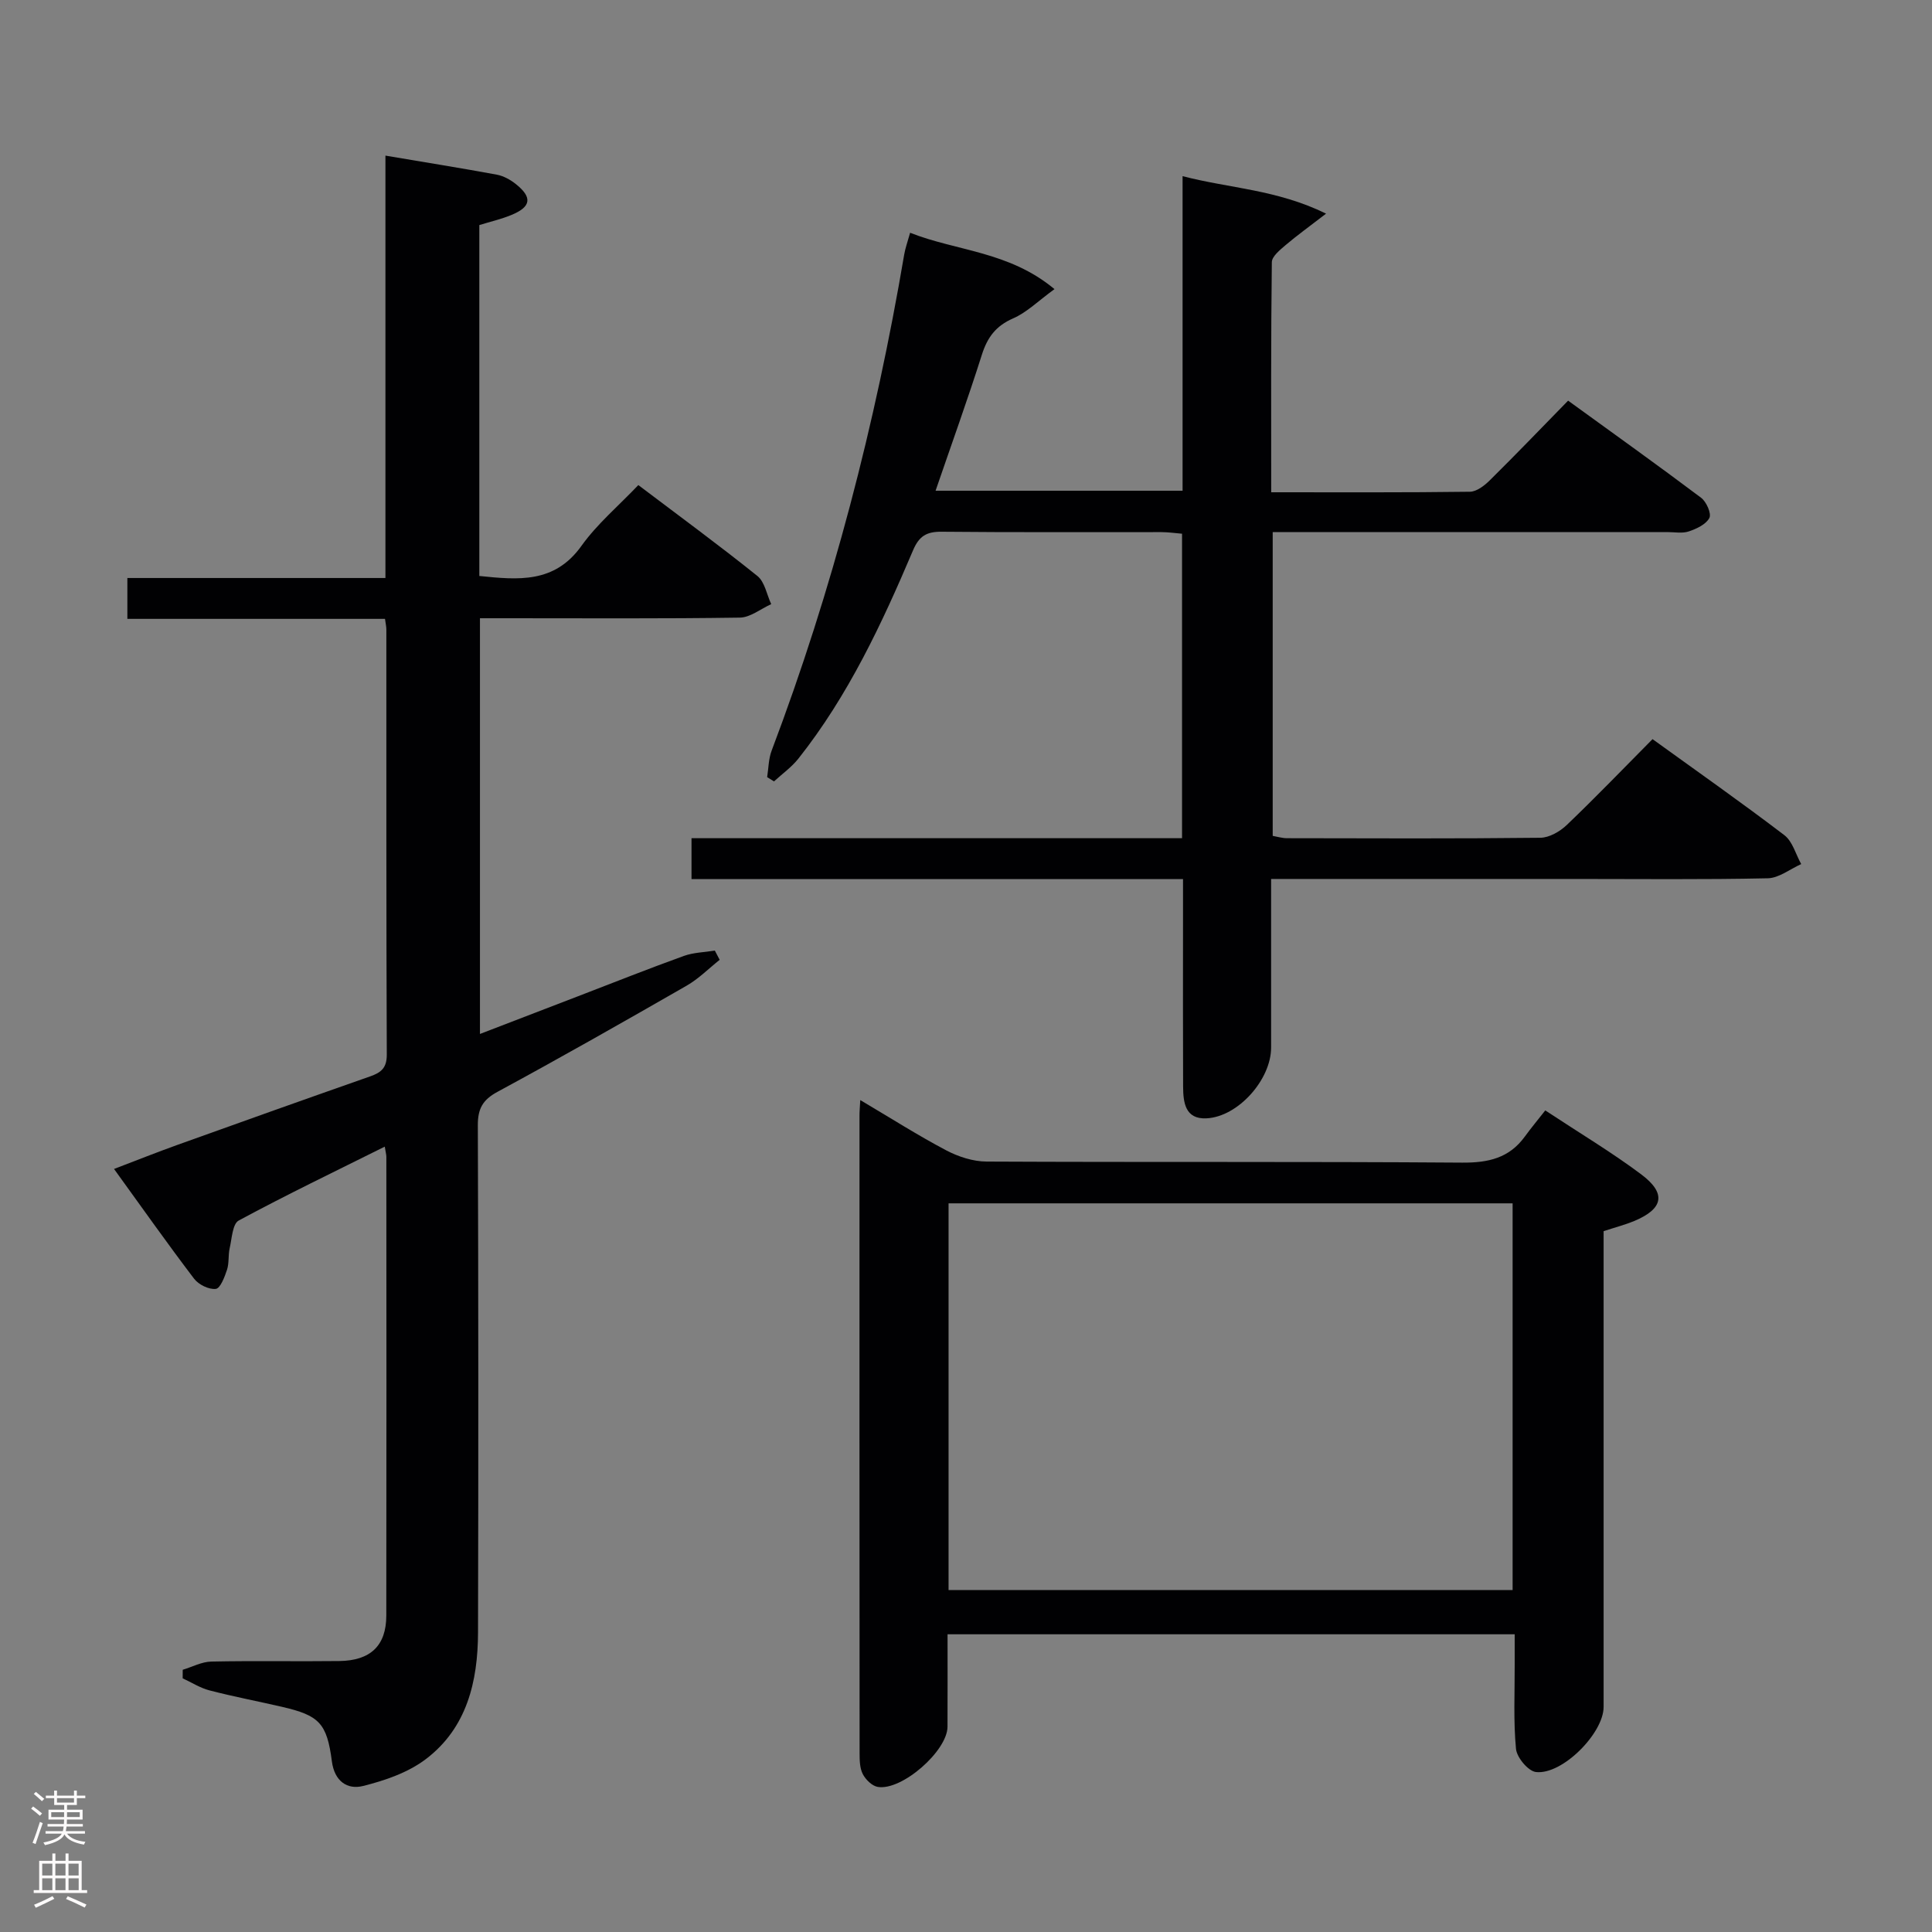 <svg enable-background="new 0 0 400 400" viewBox="0 0 400 400" xmlns="http://www.w3.org/2000/svg"><rect x="0" y="0" width="400" height="400" fill="#808080" stroke="none"/><g fill="#010103"><path d="m79.66 237.4c-10.25 5.11-20.37 9.97-30.24 15.3-1.29.7-1.41 3.74-1.87 5.74-.33 1.45-.09 3.06-.55 4.45-.49 1.49-1.38 3.85-2.32 3.96-1.43.17-3.56-.88-4.49-2.1-5.54-7.28-10.81-14.76-16.58-22.73 4.61-1.76 8.85-3.45 13.14-4.99 13.28-4.77 26.58-9.51 39.9-14.18 2.25-.79 3.44-1.74 3.43-4.5-.12-29.33-.08-58.66-.09-87.99 0-.63-.15-1.26-.28-2.23-17.77 0-35.37 0-53.34 0 0-2.9 0-5.44 0-8.46h53.43c0-29.38 0-58.28 0-87.45 8.04 1.36 15.57 2.56 23.05 3.94 1.4.26 2.82 1.05 3.95 1.95 3.47 2.77 3.18 4.72-.95 6.41-2.11.87-4.36 1.38-6.61 2.08v72.65c8.07.82 15.57 1.57 21.14-6.23 3.26-4.56 7.68-8.28 11.78-12.59 8.59 6.5 16.77 12.49 24.66 18.83 1.52 1.23 1.93 3.84 2.85 5.82-2.16.97-4.32 2.76-6.49 2.79-16 .24-32 .13-47.99.13-1.82 0-3.64 0-5.82 0v86.07c6.85-2.63 13.59-5.23 20.34-7.82 7.29-2.8 14.54-5.69 21.89-8.34 2-.72 4.26-.75 6.4-1.1.33.64.67 1.27 1 1.91-2.27 1.81-4.36 3.93-6.85 5.36-12.98 7.45-25.99 14.85-39.15 21.97-3.09 1.67-4.08 3.52-4.07 6.94.12 35 .13 69.99.04 104.99-.03 10.15-2.3 19.78-10.81 26.23-3.66 2.78-8.46 4.43-13 5.56-3.25.81-5.91-.97-6.45-5.11-1.02-7.91-2.65-9.5-10.29-11.27-5.01-1.16-10.07-2.12-15.04-3.41-1.94-.5-3.71-1.65-5.56-2.5 0-.59.01-1.18.01-1.77 1.97-.59 3.93-1.66 5.91-1.7 8.83-.19 17.66 0 26.5-.11 6.48-.08 9.73-3.19 9.74-9.41.05-31.66.02-63.33.01-94.99-.01-.49-.15-.97-.33-2.1z"/><path d="m263.19 101.92c14.2 0 27.67.07 41.14-.11 1.39-.02 3-1.26 4.1-2.35 5.33-5.26 10.52-10.67 16.23-16.51 9.39 6.81 18.55 13.35 27.54 20.11 1.09.82 2.17 3.26 1.71 4.17-.68 1.33-2.65 2.25-4.25 2.79-1.35.46-2.97.14-4.47.14-25.33 0-50.65 0-75.98 0-1.79 0-3.59 0-5.71 0v62.9c1.03.18 1.98.48 2.94.48 17.49.03 34.99.11 52.48-.09 1.85-.02 4.06-1.3 5.47-2.65 6.01-5.75 11.77-11.74 17.75-17.77 9.36 6.76 18.46 13.15 27.3 19.89 1.69 1.29 2.35 3.95 3.48 5.98-2.31 1.03-4.6 2.89-6.93 2.94-13.32.29-26.66.14-39.99.14-18.99 0-37.99 0-56.98 0-1.78 0-3.56 0-5.85 0v34.91c0 6.62-6.83 14.34-13.39 14.65-4.42.21-4.81-3.3-4.83-6.59-.05-11-.02-21.99-.02-32.99 0-3.13 0-6.26 0-9.95-34.14 0-67.85 0-101.76 0 0-2.98 0-5.4 0-8.47h101.56c0-21.28 0-41.91 0-63.04-1.44-.12-2.87-.33-4.29-.33-15.16-.02-30.33.07-45.49-.08-3.11-.03-4.66.89-5.91 3.84-6.44 15.17-13.41 30.09-23.73 43.12-1.42 1.79-3.36 3.17-5.06 4.73-.47-.29-.95-.59-1.42-.88.29-1.83.28-3.78.93-5.49 12.61-33.33 21.49-67.64 27.45-102.74.22-1.29.68-2.54 1.22-4.48 9.61 3.81 20.45 3.81 29.89 11.67-3.36 2.44-5.72 4.82-8.57 6.06-3.57 1.56-5.32 3.92-6.46 7.51-2.95 9.3-6.27 18.49-9.59 28.17h51.14c0-21.53 0-42.94 0-65.13 9.79 2.55 19.44 2.74 29.71 7.76-3.49 2.69-6.03 4.52-8.41 6.54-1.14.98-2.8 2.31-2.82 3.5-.2 15.66-.13 31.29-.13 47.65z"/><path d="m178.11 227.76c6.37 3.77 11.96 7.33 17.8 10.41 2.51 1.32 5.55 2.31 8.36 2.32 32.82.16 65.64-.02 98.46.22 5.41.04 9.74-.94 12.98-5.41 1.27-1.75 2.67-3.42 4.22-5.4 7.2 4.75 13.75 8.66 19.83 13.21 5.3 3.96 4.65 7.15-1.42 9.69-1.82.76-3.76 1.26-6.33 2.1v5.05 93.46c0 5.43-8.55 14.1-14.01 13.47-1.6-.18-3.96-3.01-4.13-4.79-.55-5.78-.25-11.64-.27-17.47-.01-1.97 0-3.95 0-6.26-39.16 0-77.88 0-117.42 0 0 6.29.02 12.72-.01 19.14-.02 5.01-9.45 13.3-14.44 12.46-1.18-.2-2.5-1.5-3.09-2.64-.64-1.23-.67-2.87-.67-4.33-.03-43.98-.03-87.97-.02-131.95-.01-.83.07-1.65.16-3.28zm18.28 21.38v80.06h116.78c0-26.91 0-53.42 0-80.06-39.02 0-77.63 0-116.78 0z"/></g><path d="m6.44 374.46.42-.45c.65.47 1.27.95 1.85 1.44l-.45.49c-.65-.56-1.25-1.06-1.82-1.48m.93 7.33-.63-.26c.55-1.36 1.05-2.8 1.52-4.33.19.1.38.19.59.27-.46 1.29-.95 2.73-1.48 4.32m-.38-10.38.44-.42c.43.34 1.01.82 1.74 1.44l-.49.49c-.53-.51-1.09-1.01-1.69-1.51m2.5.35h1.72v-1.04h.59v1.04h3.52v-1.04h.59v1.04h1.75v.53h-1.75v1.42h-2.03v.97h3.22v2.03h-3.24c0 .35-.01.66-.03.93h3.32v.53h-3.37c-.03.27-.08.58-.15.94h3.96v.53h-3.71c.67.92 1.93 1.48 3.79 1.68-.13.24-.23.44-.29.59-2.13-.38-3.48-1.08-4.04-2.12-.43.97-1.77 1.72-4.03 2.23-.09-.19-.2-.37-.33-.55 2.1-.42 3.37-1.03 3.81-1.83h-3.36v-.53h3.58c.08-.29.13-.61.16-.94h-3.33v-.53h3.39c.02-.27.04-.58.04-.93h-3.23v-2.03h3.25v-.97h-2.07v-1.42h-1.73zm1.12 3.44v1h2.65c.01-.3.02-.44.01-.4v-.25-.35zm1.19-2h3.52v-.91h-3.52zm4.71 2h-2.63v.59c0 .16-.01.28-.01.4h2.64z" fill="#fcfafa"/><path d="m13.56 383.74h.63v1.52h2.72v6.07h1.13v.6h-11.06v-.6h1.13v-6.07h2.73v-1.52h.63v1.52h2.1v-1.52zm-2.69 8.83.38.56c-1.24.63-2.53 1.25-3.85 1.85-.1-.21-.21-.42-.34-.63 1.36-.55 2.63-1.15 3.81-1.78m-2.13-4.27h2.1v-2.45h-2.1zm0 3.04h2.1v-2.46h-2.1zm2.72-3.04h2.1v-2.45h-2.1zm0 3.04h2.1v-2.46h-2.1zm6.07 3.6c-1.41-.71-2.7-1.3-3.86-1.78l.35-.56c1.45.62 2.75 1.19 3.88 1.72zm-1.25-9.09h-2.1v2.45h2.1zm-2.09 5.49h2.1v-2.46h-2.1z" fill="#fcfafa"/></svg>